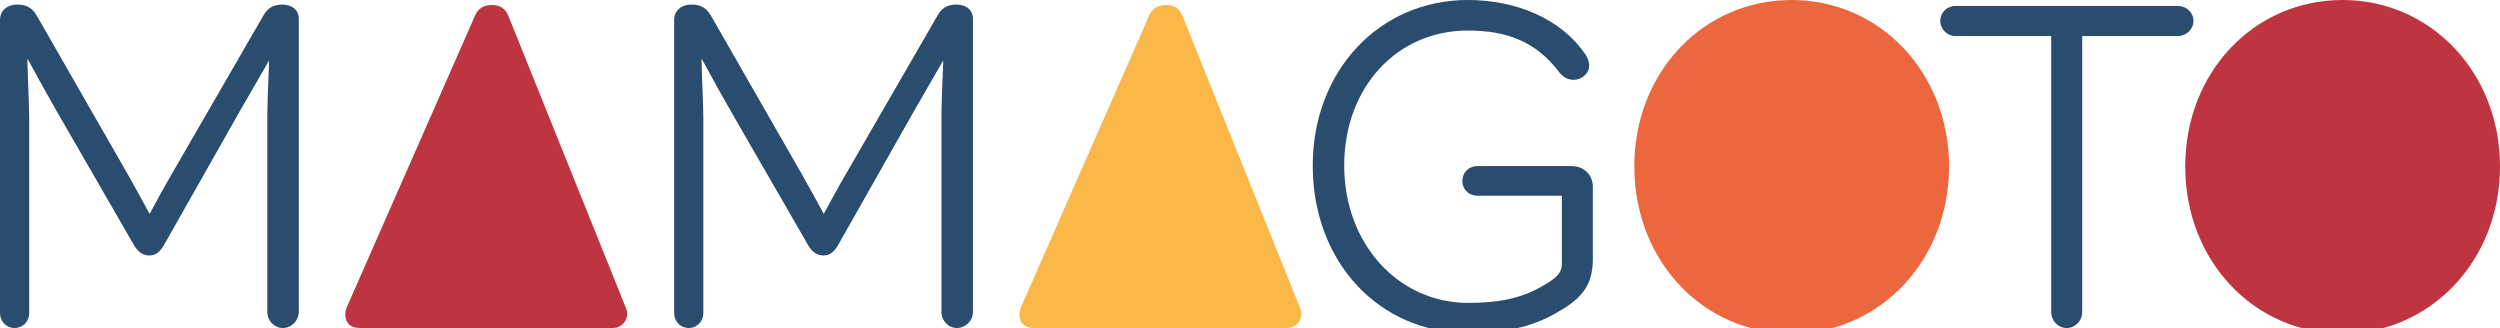 <?xml version="1.0" encoding="utf-8"?>
<!-- Generator: Adobe Illustrator 16.0.0, SVG Export Plug-In . SVG Version: 6.00 Build 0)  -->
<!DOCTYPE svg PUBLIC "-//W3C//DTD SVG 1.1//EN" "http://www.w3.org/Graphics/SVG/1.1/DTD/svg11.dtd">
<svg version="1.1" id="Calque_1" xmlns="http://www.w3.org/2000/svg" xmlns:xlink="http://www.w3.org/1999/xlink" x="0px" y="0px"
	 width="264.377px" height="34.686px" viewBox="165.452 270.683 264.377 34.686"
	 enable-background="new 165.452 270.683 264.377 34.686" xml:space="preserve">
<path fill="#294C6F" d="M197.049,303.678c0,0.917-0.771,1.69-1.688,1.69c-0.916,0-1.64-0.773-1.64-1.69v-20.644
	c0-1.161,0.096-3.861,0.191-5.887h-0.046c-0.965,1.69-2.703,4.679-3.089,5.354l-8.009,14.135c-0.434,0.723-0.868,1.062-1.542,1.062
	c-0.626,0-1.158-0.339-1.591-1.062l-8.153-14.135c-0.531-0.917-2.123-3.763-3.088-5.548h-0.049c0.049,2.124,0.194,4.873,0.194,6.271
	v20.55c0,0.918-0.674,1.595-1.543,1.595s-1.544-0.677-1.544-1.595v-31.019c0-0.868,0.675-1.589,1.834-1.589
	c0.771,0,1.494,0.189,2.074,1.204l9.599,16.739c0.677,1.208,1.642,2.942,2.316,4.197c0.626-1.158,1.449-2.699,2.269-4.098
	l9.792-16.936c0.531-0.916,1.254-1.105,1.979-1.105c0.964,0,1.735,0.53,1.735,1.494L197.049,303.678L197.049,303.678z"/>
<path fill="#BF3441" d="M231.585,303.101c0.096,0.242,0.195,0.483,0.195,0.725c0,0.627-0.339,1.204-0.965,1.445
	c-0.244,0.099-0.533,0.099-0.773,0.099H203.51c-0.243,0-0.484-0.049-0.674-0.099c-0.581-0.192-0.869-0.722-0.869-1.304
	c0-0.237,0.045-0.577,0.19-0.866l13.558-30.829c0.337-0.77,1.012-1.06,1.736-1.06c0.869,0,1.449,0.338,1.784,1.208L231.585,303.101z
	"/>
<path fill="#294C6F" d="M268.341,303.678c0,0.917-0.771,1.69-1.689,1.69c-0.916,0-1.64-0.773-1.64-1.69v-20.644
	c0-1.161,0.096-3.861,0.191-5.887h-0.046c-0.964,1.69-2.702,4.679-3.089,5.354l-8.007,14.135c-0.434,0.723-0.869,1.062-1.544,1.062
	c-0.625,0-1.158-0.339-1.59-1.062l-8.153-14.135c-0.531-0.917-2.124-3.763-3.088-5.548h-0.049c0.049,2.124,0.194,4.873,0.194,6.271
	v20.55c0,0.918-0.675,1.595-1.543,1.595c-0.869,0-1.543-0.677-1.543-1.595v-31.019c0-0.868,0.674-1.589,1.833-1.589
	c0.771,0,1.495,0.189,2.074,1.204l9.599,16.739c0.677,1.208,1.642,2.942,2.317,4.197c0.626-1.158,1.449-2.699,2.268-4.098
	l9.792-16.936c0.531-0.916,1.255-1.105,1.979-1.105c0.965,0,1.736,0.53,1.736,1.494v31.016H268.341z"/>
<path fill="#F9B848" d="M302.878,303.101c0.097,0.242,0.191,0.483,0.191,0.725c0,0.627-0.34,1.204-0.963,1.445
	c-0.244,0.099-0.535,0.099-0.773,0.099h-26.533c-0.243,0-0.484-0.049-0.674-0.099c-0.58-0.192-0.869-0.722-0.869-1.304
	c0-0.237,0.045-0.577,0.19-0.866l13.558-30.829c0.337-0.77,1.012-1.06,1.735-1.06c0.869,0,1.45,0.338,1.785,1.208L302.878,303.101z"
	/>
<path fill="#294C6F" d="M320.677,270.683c5.162,0,9.939,2.025,12.447,5.786c0.242,0.339,0.385,0.774,0.385,1.112
	c0,0.481-0.191,0.867-0.627,1.205c-0.242,0.194-0.674,0.339-1.014,0.339c-0.674,0-1.158-0.339-1.541-0.823
	c-2.465-3.229-5.502-4.389-9.65-4.389c-7.525,0-13.074,6.03-13.074,14.281c0,8.249,5.693,14.52,13.125,14.52
	c2.748,0,5.355-0.338,7.764-1.736c1.547-0.869,2.125-1.446,2.125-2.315v-7.285h-8.924c-0.918,0-1.596-0.674-1.596-1.543
	c0-0.918,0.678-1.589,1.596-1.589h9.982c1.254,0,2.219,0.913,2.219,2.169v7.718c0,3.039-1.539,4.342-3.951,5.693
	c-2.559,1.445-5.357,2.072-9.215,2.072c-9.406,0-16.452-7.477-16.452-17.702C304.275,278.162,311.32,270.683,320.677,270.683"/>
<path fill="#EC663E" d="M354.925,270.683c9.266,0,16.643,7.62,16.643,17.607s-7.379,17.658-16.643,17.658
	c-9.357,0-16.643-7.67-16.643-17.658S345.566,270.683,354.925,270.683"/>
<path fill="#294C6F" d="M397.414,272.9c0,0.87-0.768,1.594-1.639,1.594h-10.129v29.185c0,0.917-0.723,1.69-1.641,1.69
	c-0.916,0-1.637-0.773-1.637-1.69v-29.185h-10.135c-0.869,0-1.592-0.724-1.592-1.594c0-0.916,0.723-1.588,1.592-1.588h23.541
	C396.646,271.312,397.414,271.984,397.414,272.9"/>
<path fill="#BF3441" d="M413.187,270.683c9.262,0,16.643,7.62,16.643,17.607s-7.381,17.658-16.643,17.658
	c-9.359,0-16.645-7.67-16.645-17.658S403.826,270.683,413.187,270.683"/>
</svg>
